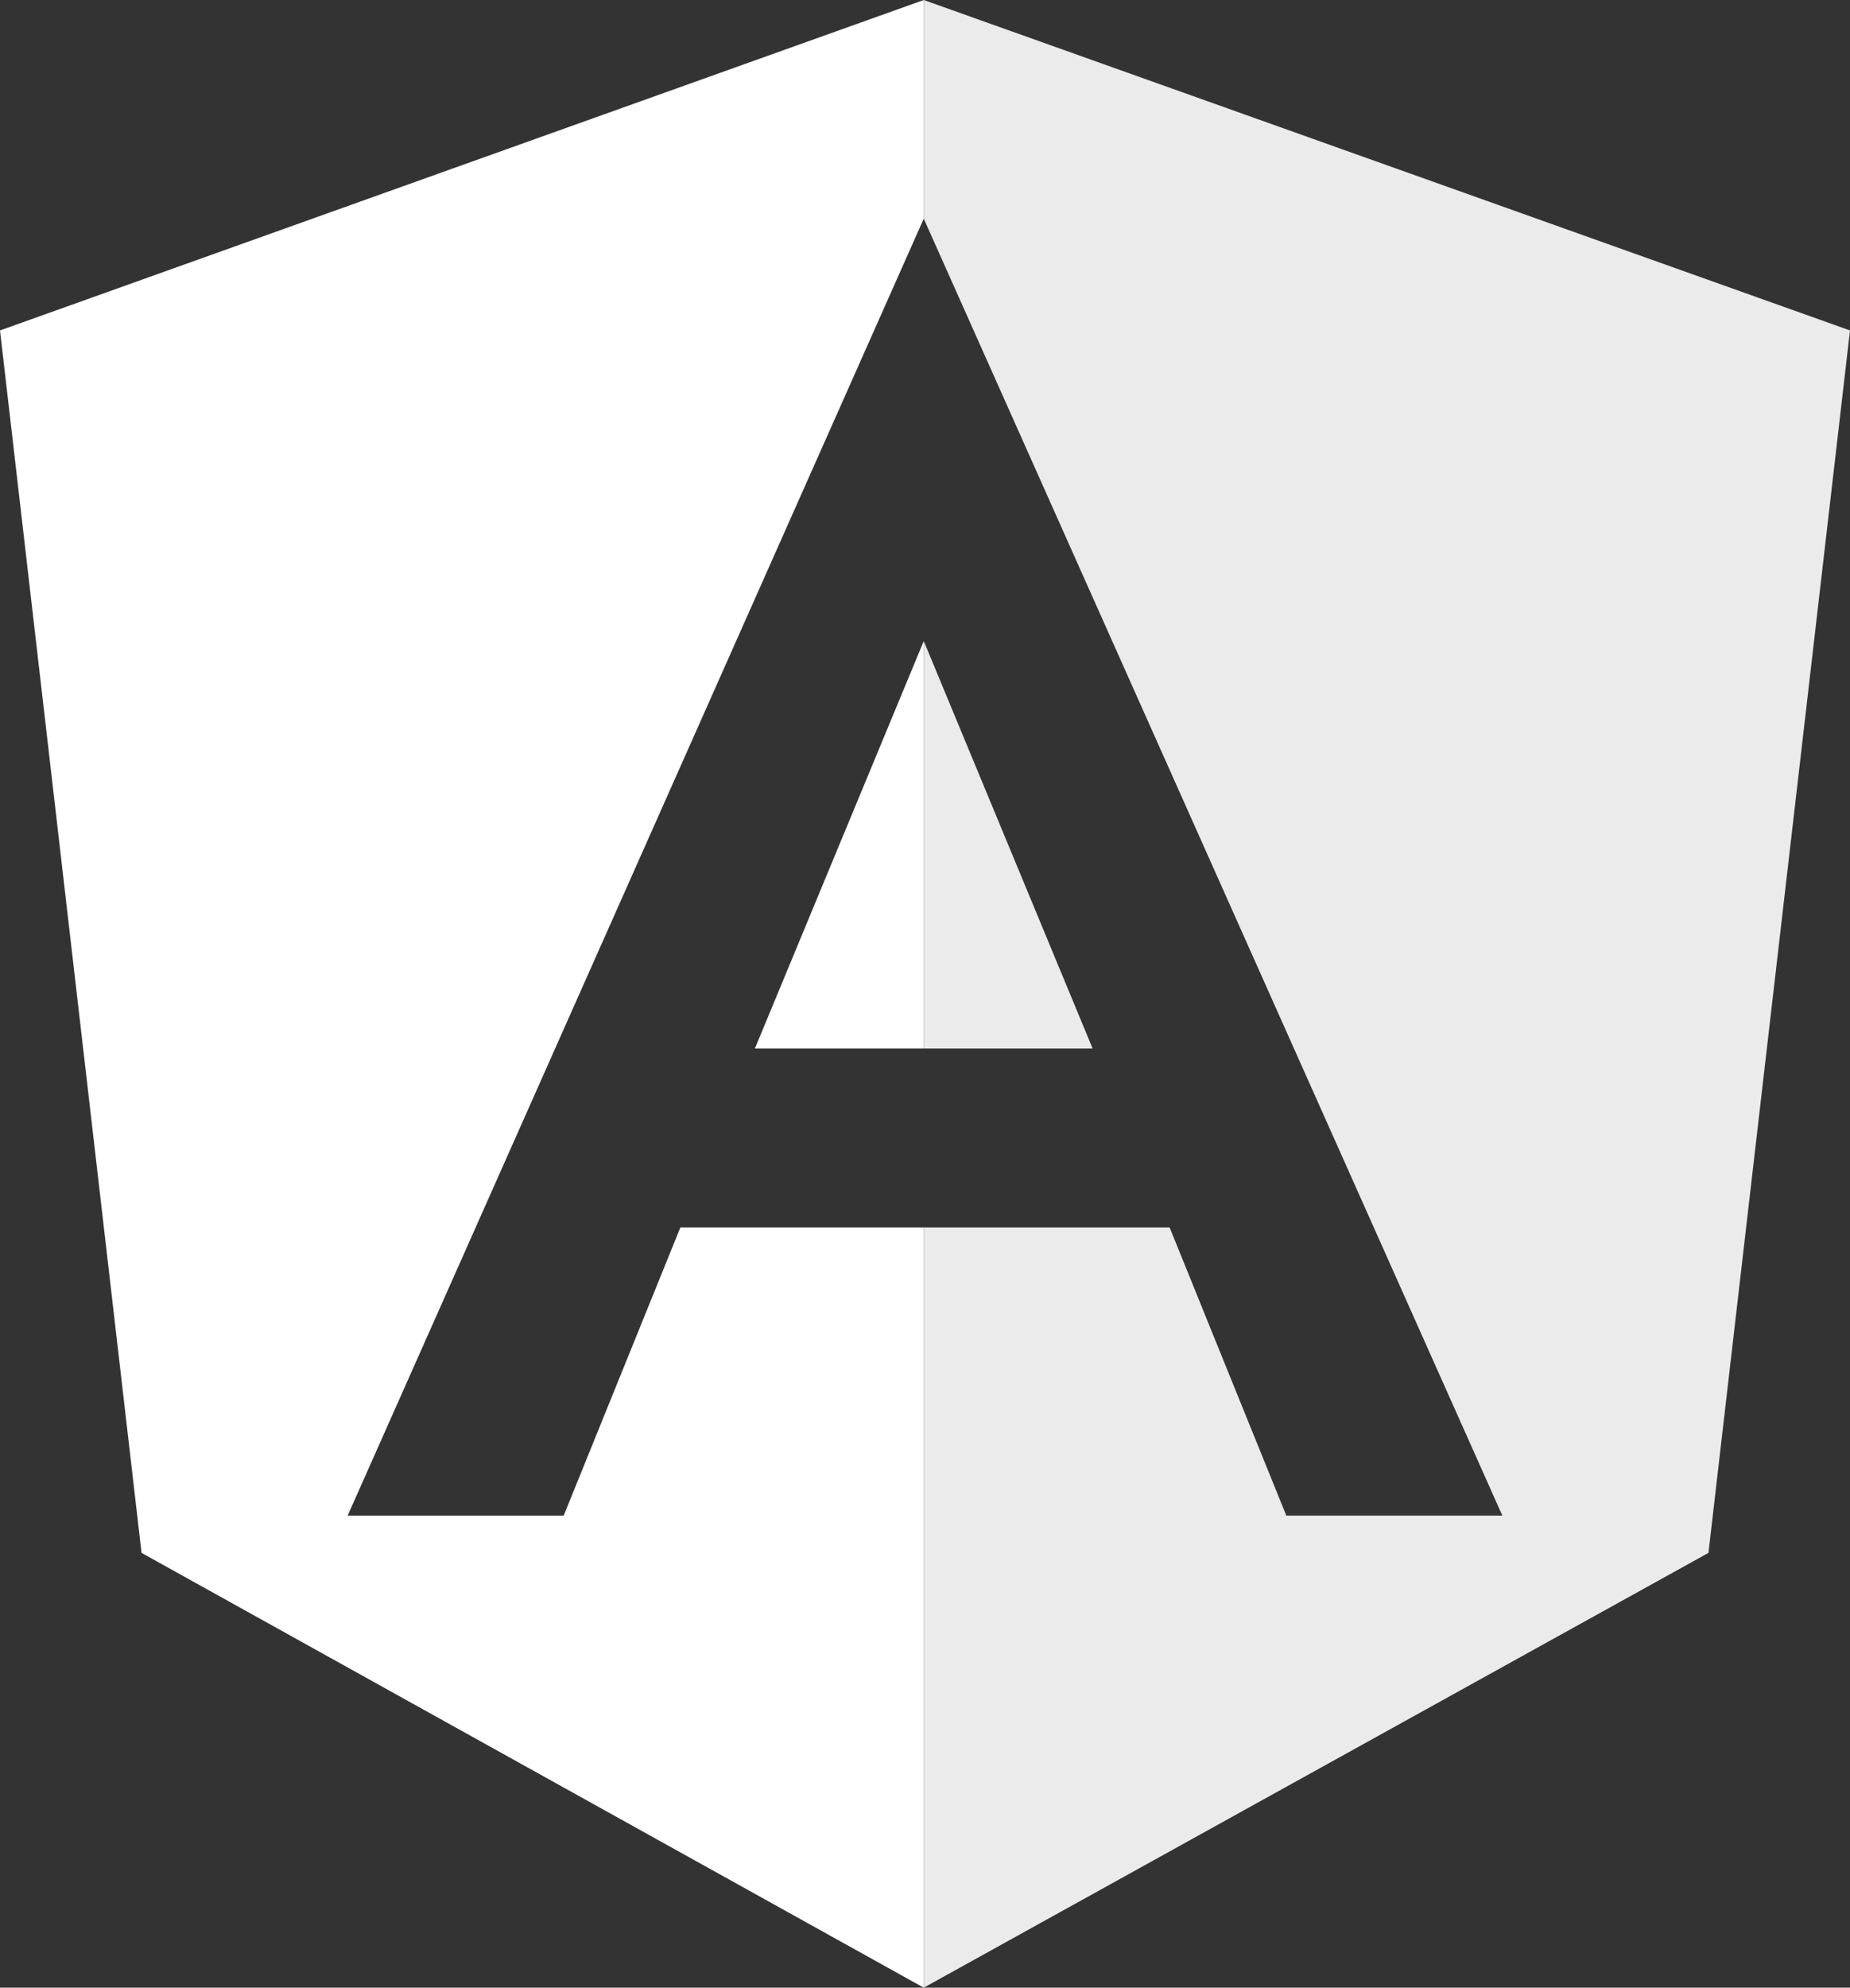 <svg version="1.1" id="Layer_1" xmlns="http://www.w3.org/2000/svg" x="0" y="0" viewBox="0 0 74.5 80" style="enable-background:new 0 0 74.5 80" xml:space="preserve">
    <rect x="0" y="0" width="74.5" height="80" fill="#333333" stroke="none"/>
    <style>
        .st0{fill:#fff}
    </style>
    <path class="st0" d="M37.2 49.4h-9.8L22.7 61H14L37.2 8.8v.1V0L0 13.3l5.7 49.2L37.2 80z"/>
    <path class="st0" d="M30.4 42.2h6.8V25.8z"/>
    <g style="opacity:.9">
        <path class="st0" d="M37.2 49.4h9.9L51.8 61h8.7L37.2 8.8v.1V0l37.3 13.3-5.7 49.2L37.2 80z"/>
        <path class="st0" d="M44 42.2h-6.8V25.8z"/>
    </g>
</svg>
